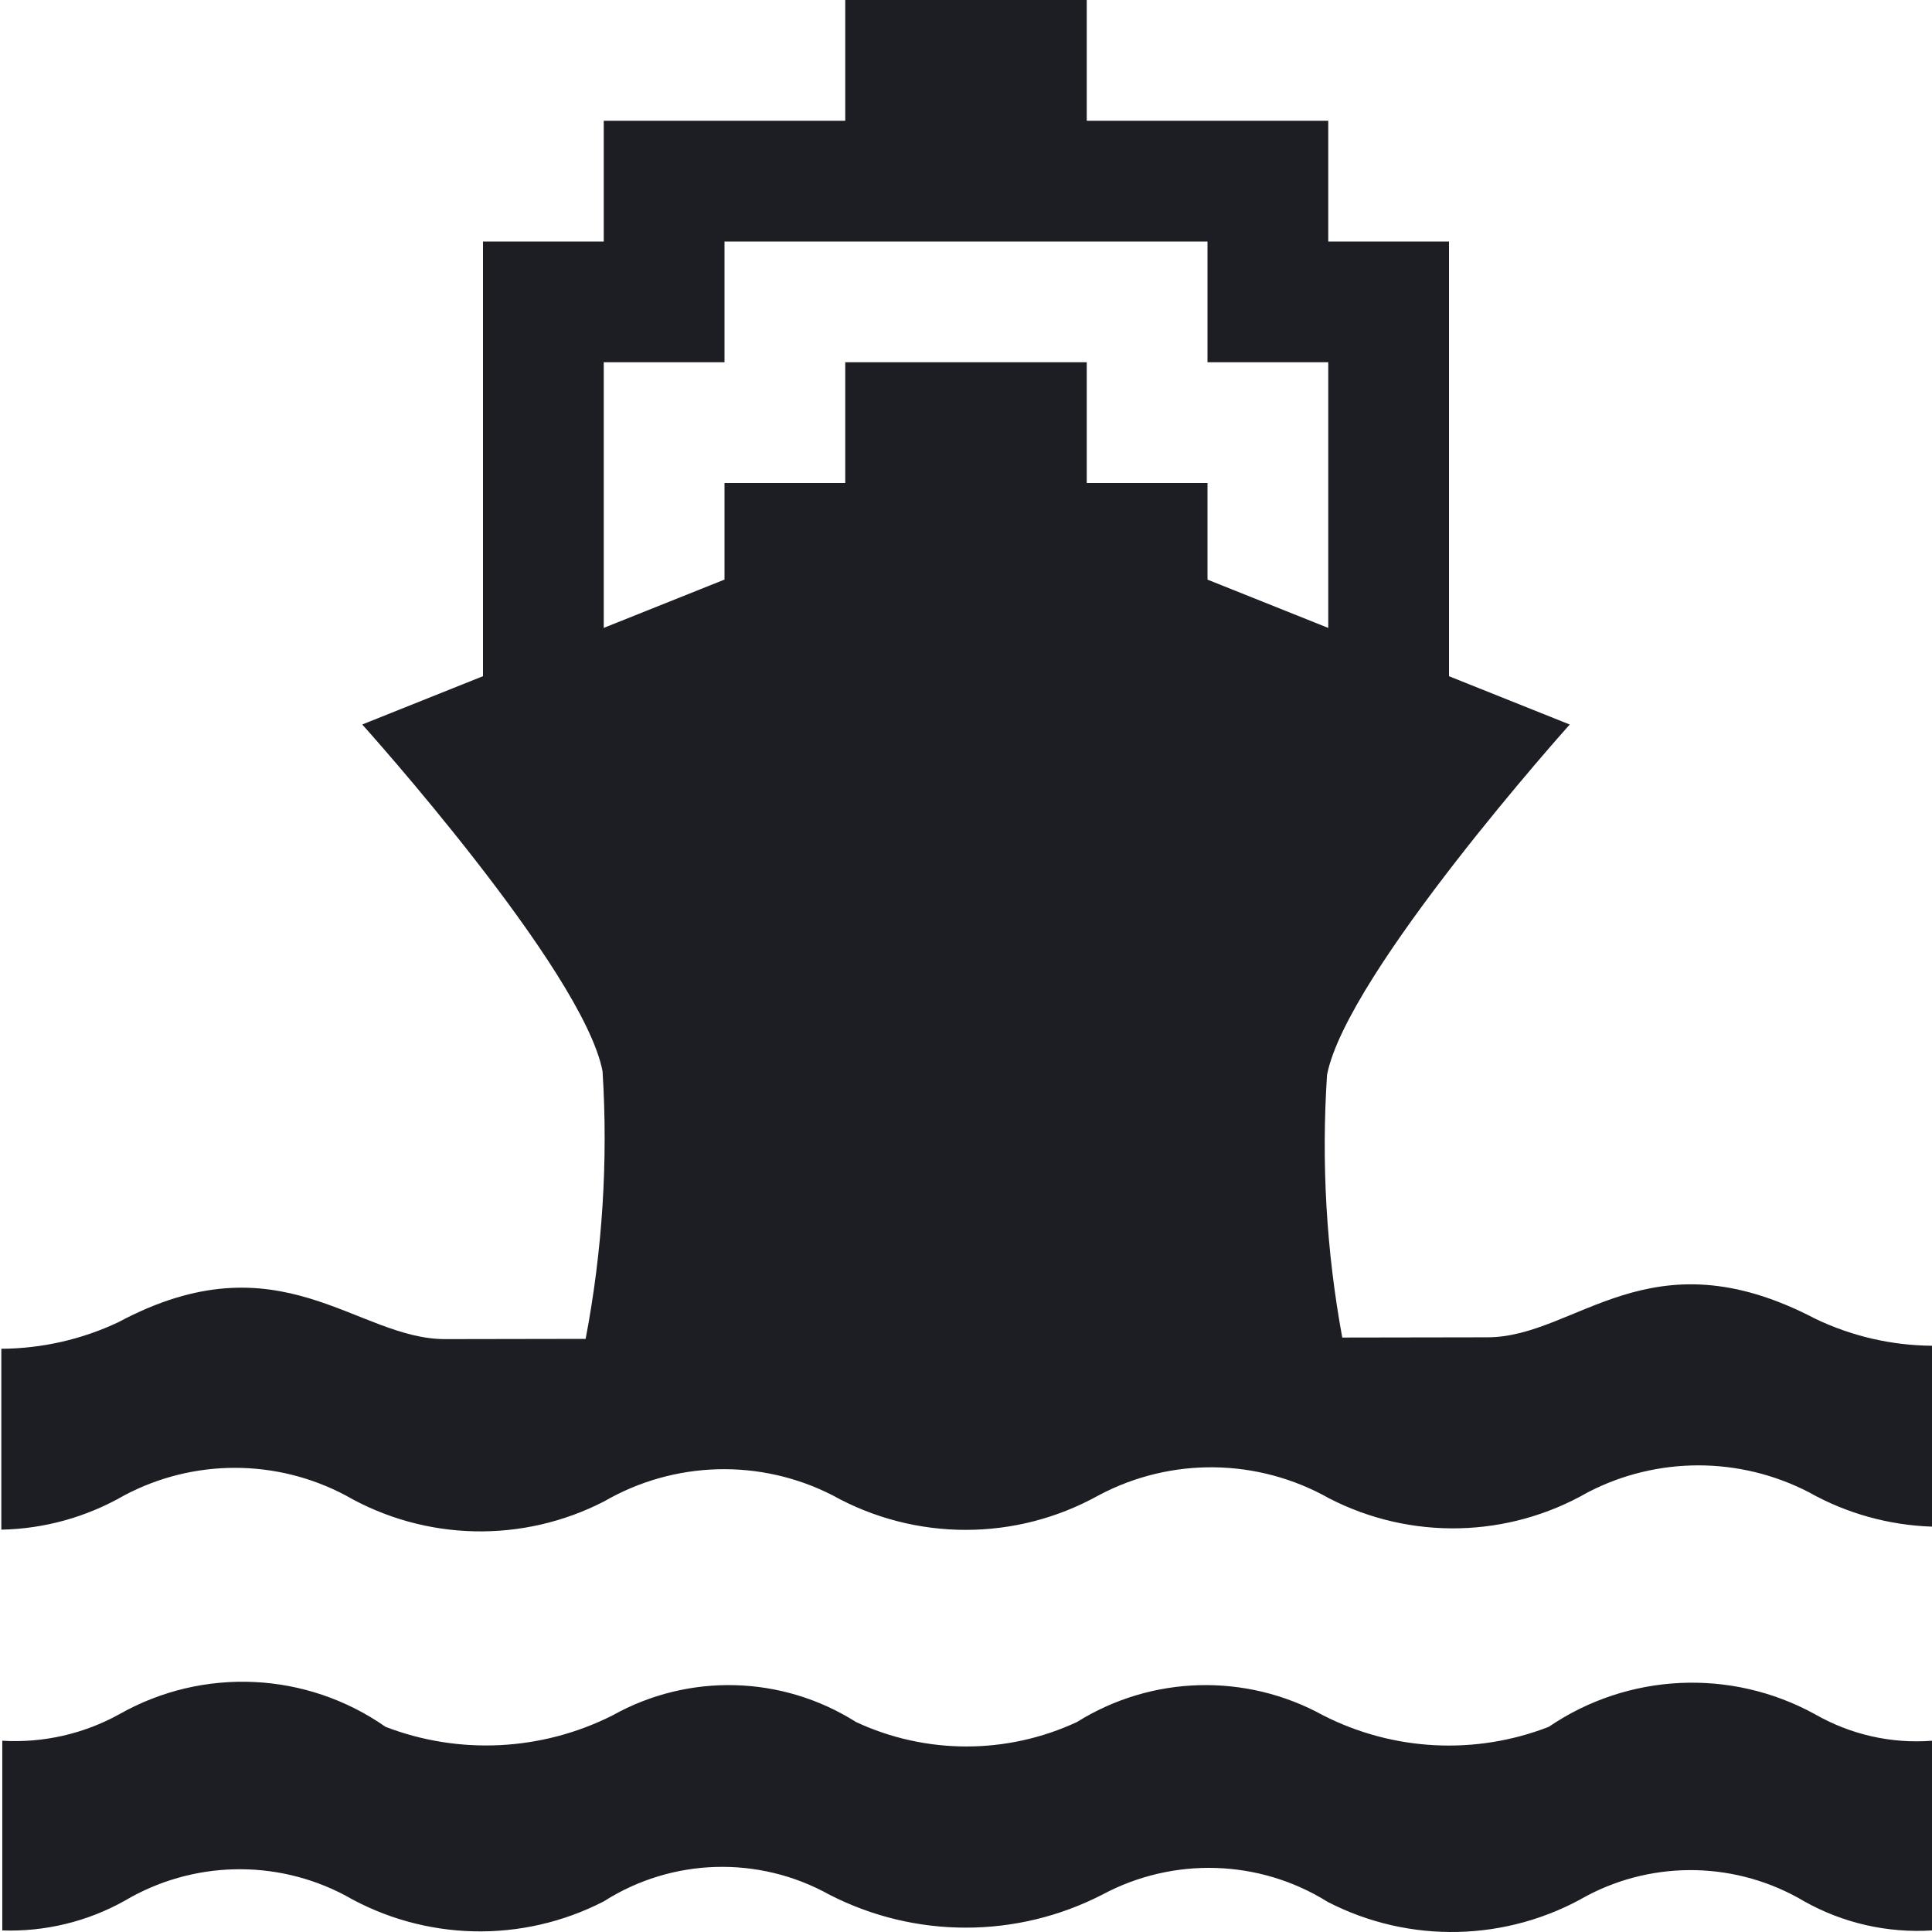 <?xml version="1.0" encoding="UTF-8"?>
<svg width="16px" height="16px" viewBox="0 0 16 16" version="1.1" xmlns="http://www.w3.org/2000/svg" xmlns:xlink="http://www.w3.org/1999/xlink">
    <!-- Generator: Sketch 49.3 (51167) - http://www.bohemiancoding.com/sketch -->
    <title>Icon/Mode/Black/Ferry/Small</title>
    <desc>Created with Sketch.</desc>
    <defs></defs>
    <g id="Icon/Mode/Black/Ferry/Small" stroke="none" stroke-width="1" fill="none" fill-rule="evenodd">
        <g id="icon-ferry-small" fill="#1C1E23" fill-rule="nonzero">
            <path d="M15.031,10.92 C13.655,10.201 13.055,11.075 12.318,11.075 L11.116,11.077 C10.984,10.36 10.942,9.629 10.99,8.901 C11.154,8.059 13,6 13,6 L12,5.6 L12,2 L11,2 L11,1 L9,1 L9,2.66453526e-15 L7,2.66453526e-15 L7,1 L5,1 L5,2 L4,2 L4,5.6 L3,6 C3,6 4.827,8.029 4.99,8.871 C5.037,9.613 4.989,10.358 4.85,11.088 L3.693,11.09 C2.95,11.095 2.323,10.231 0.98,10.95 C0.677,11.093 0.346,11.168 0.011,11.17 L0.011,12.668 C0.369,12.661 0.719,12.563 1.029,12.384 C1.602,12.08 2.289,12.08 2.862,12.384 C3.521,12.763 4.327,12.782 5.003,12.434 C5.585,12.097 6.298,12.078 6.896,12.384 C7.581,12.765 8.414,12.765 9.098,12.384 C9.697,12.065 10.417,12.075 11.008,12.409 C11.684,12.757 12.49,12.738 13.149,12.359 C13.723,12.061 14.407,12.061 14.982,12.359 C15.293,12.534 15.643,12.631 16,12.643 L16,11.145 C15.664,11.142 15.334,11.066 15.031,10.92 Z M5,5.2 L5,3 L6,3 L6,2 L10,2 L10,3 L11,3 L11,5.2 L10,4.8 L10,4 L9,4 L9,3 L7,3 L7,4 L6,4 L6,4.8 L5,5.2 Z" id="Shape"></path>
            <path d="M12.826,14.301 C12.218,14.537 11.539,14.502 10.958,14.206 C10.318,13.853 9.538,13.874 8.919,14.261 C8.339,14.531 7.669,14.531 7.089,14.261 C6.478,13.874 5.704,13.853 5.073,14.206 C4.488,14.501 3.805,14.536 3.193,14.301 C2.54,13.844 1.683,13.803 0.989,14.196 C0.693,14.36 0.357,14.436 0.019,14.416 L0.019,15.987 C0.373,15.999 0.724,15.914 1.033,15.741 C1.592,15.41 2.283,15.393 2.857,15.696 C3.517,16.076 4.324,16.095 5.001,15.746 C5.566,15.386 6.283,15.365 6.869,15.691 C7.578,16.055 8.419,16.055 9.128,15.691 C9.717,15.375 10.43,15.397 10.996,15.751 C11.673,16.1 12.48,16.081 13.14,15.701 C13.707,15.401 14.39,15.418 14.942,15.746 C15.264,15.927 15.632,16.01 16,15.987 L16,14.416 C15.662,14.442 15.324,14.365 15.03,14.196 C14.334,13.814 13.482,13.854 12.826,14.301 Z" id="Shape"></path>
        </g>
    </g>
</svg>